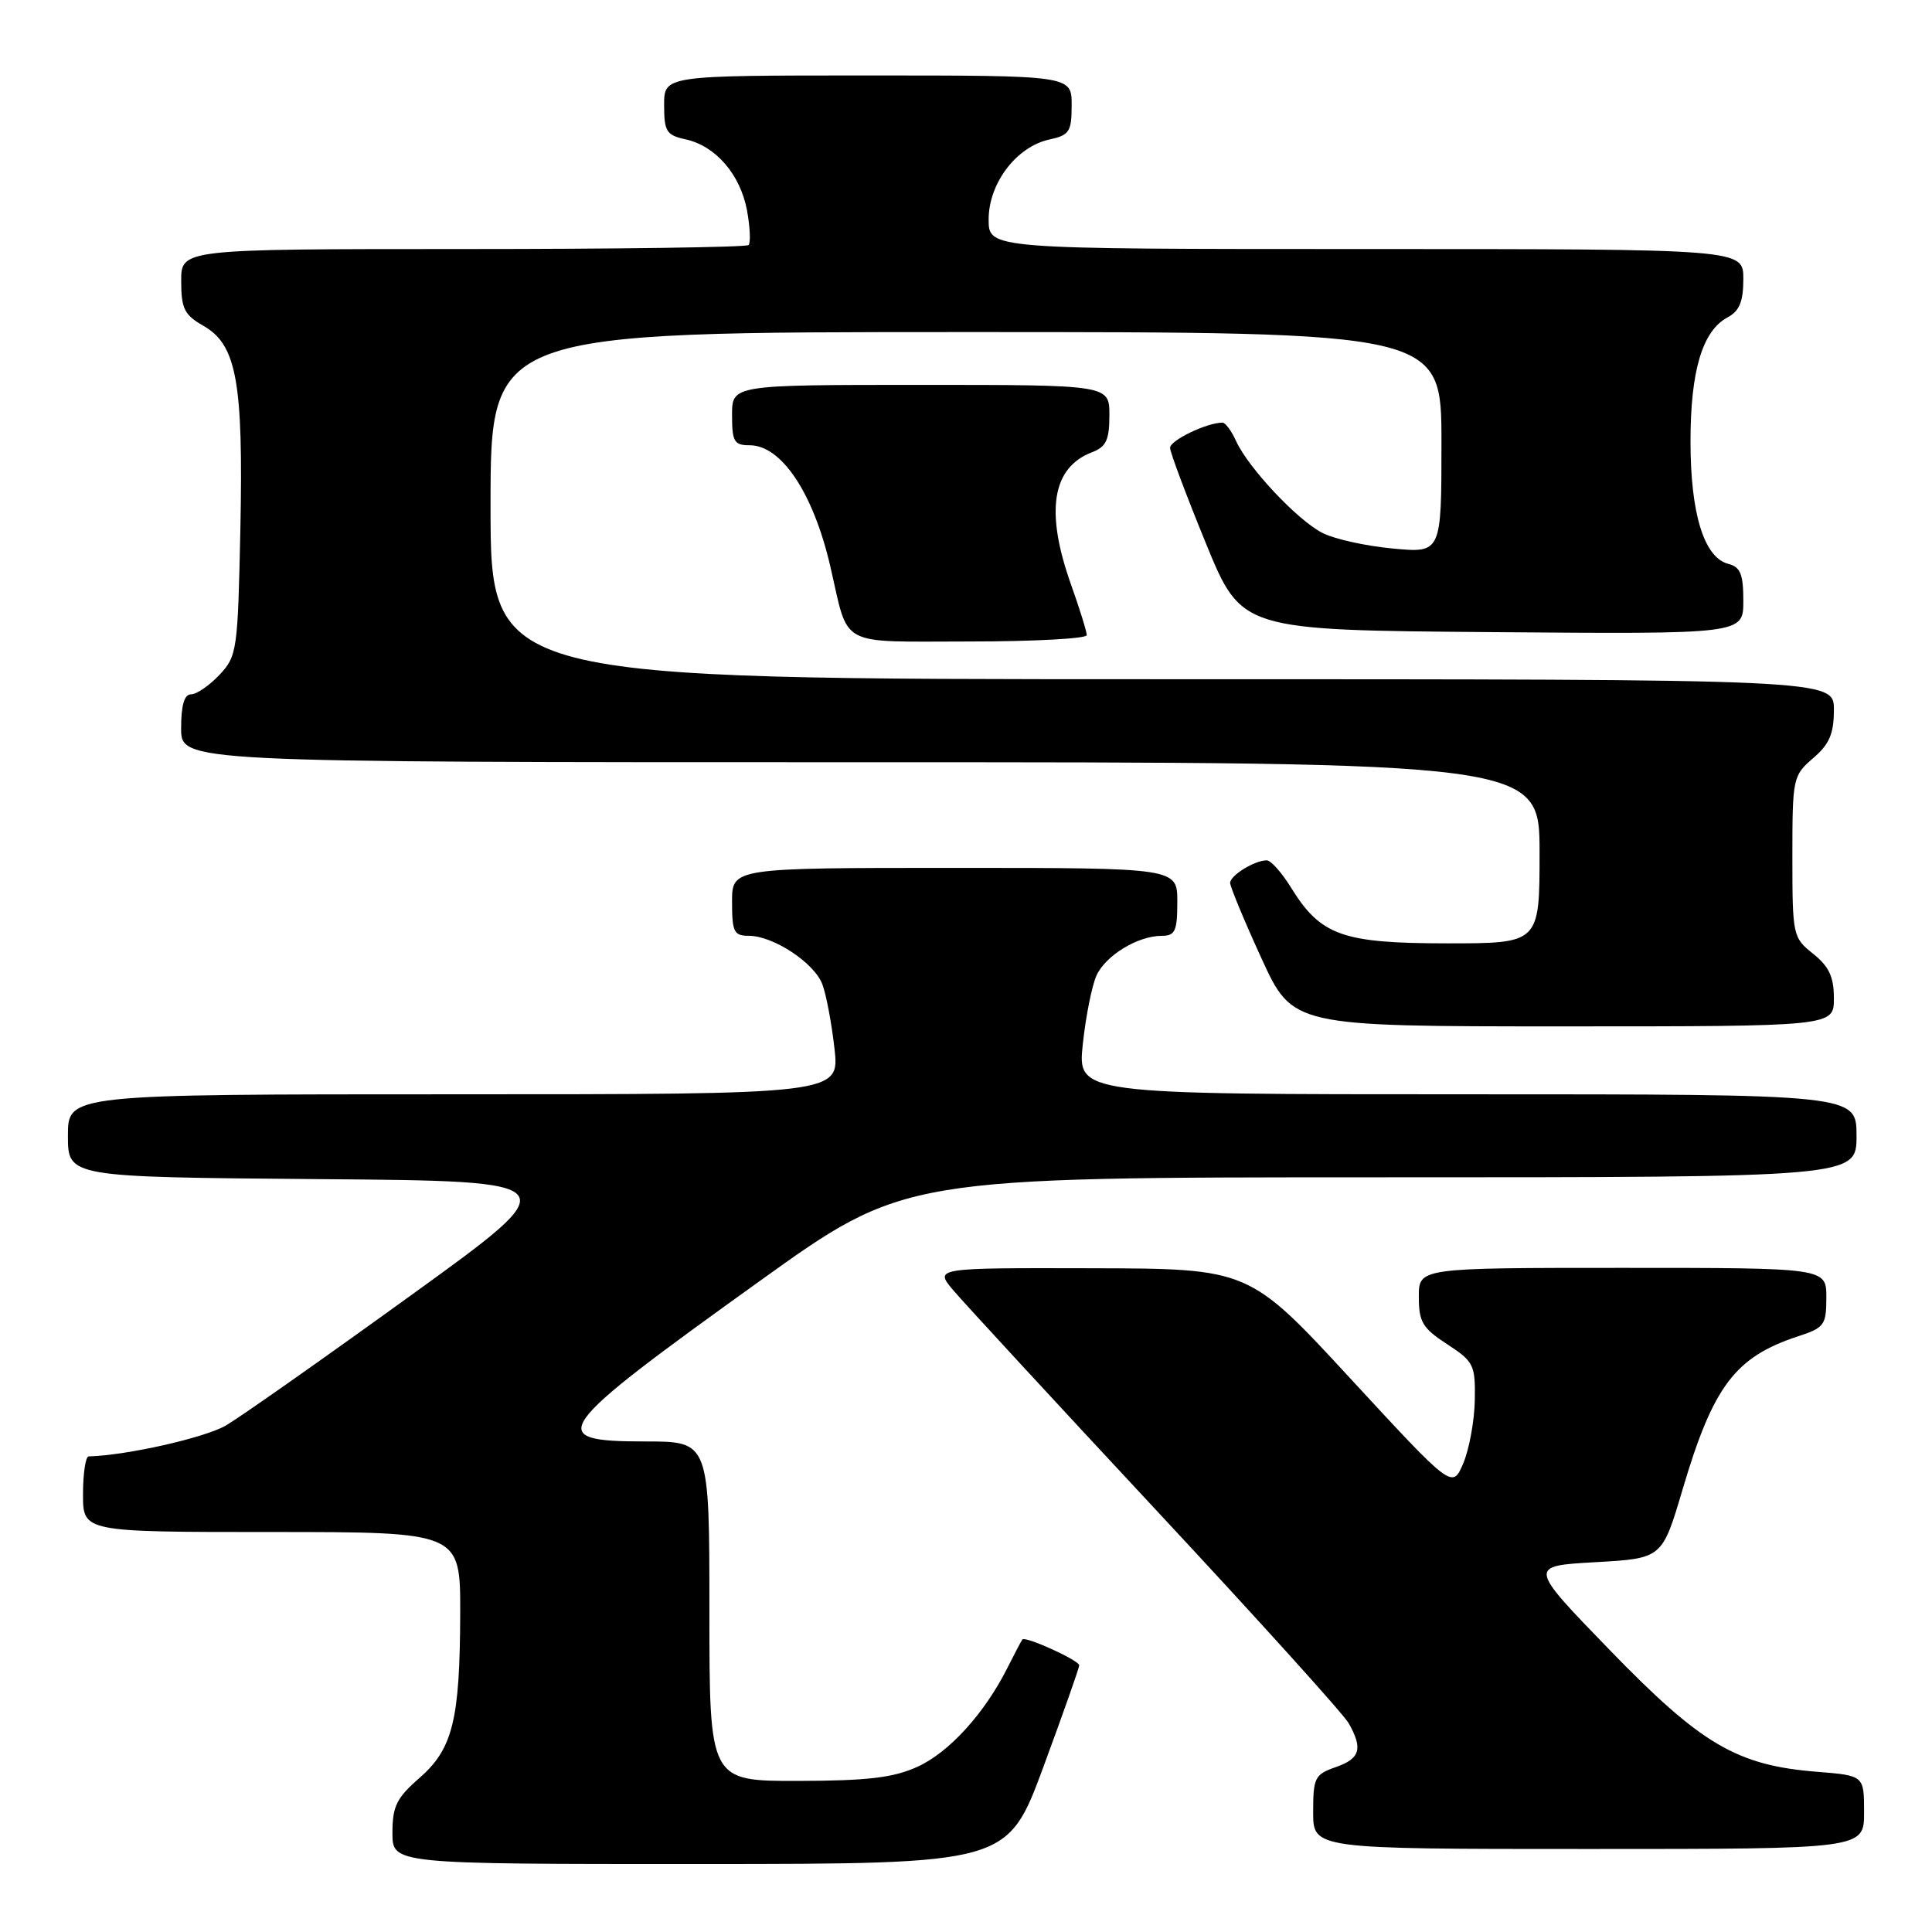 <?xml version="1.0" encoding="UTF-8" standalone="no"?>
<!DOCTYPE svg PUBLIC "-//W3C//DTD SVG 1.1//EN" "http://www.w3.org/Graphics/SVG/1.1/DTD/svg11.dtd" >
<svg xmlns="http://www.w3.org/2000/svg" xmlns:xlink="http://www.w3.org/1999/xlink" version="1.1" viewBox="0 0 256 256">
 <g >
 <path fill="currentColor"
d=" M 138.25 234.14 C 140.86 227.07 143.00 221.01 143.00 220.66 C 143.00 220.01 135.87 216.76 135.47 217.24 C 135.35 217.38 134.46 219.07 133.49 221.00 C 130.43 227.07 125.76 232.20 121.56 234.11 C 118.36 235.56 115.00 235.96 105.75 235.98 C 94.00 236.00 94.00 236.00 94.00 213.50 C 94.00 191.00 94.00 191.00 85.50 191.00 C 72.00 191.00 73.00 189.60 100.66 169.75 C 119.82 156.00 119.82 156.00 182.91 156.00 C 246.00 156.00 246.00 156.00 246.00 150.50 C 246.00 145.00 246.00 145.00 194.38 145.00 C 142.77 145.00 142.77 145.00 143.48 138.33 C 143.87 134.67 144.69 130.58 145.29 129.26 C 146.51 126.59 150.78 124.00 153.95 124.00 C 155.71 124.00 156.00 123.37 156.00 119.50 C 156.00 115.00 156.00 115.00 126.50 115.00 C 97.00 115.00 97.00 115.00 97.00 119.50 C 97.00 123.50 97.25 124.00 99.25 124.00 C 102.47 124.01 107.89 127.58 108.96 130.41 C 109.47 131.73 110.19 135.56 110.57 138.91 C 111.26 145.00 111.26 145.00 60.13 145.00 C 9.00 145.00 9.00 145.00 9.00 150.49 C 9.00 155.97 9.00 155.97 42.20 156.24 C 75.41 156.50 75.41 156.50 54.45 171.64 C 42.93 179.97 31.91 187.72 29.96 188.87 C 27.19 190.50 16.79 192.85 11.75 192.98 C 11.34 192.99 11.00 195.25 11.00 198.00 C 11.00 203.00 11.00 203.00 36.00 203.00 C 61.00 203.00 61.00 203.00 60.98 213.75 C 60.94 227.92 60.00 231.74 55.56 235.61 C 52.55 238.23 52.00 239.35 52.00 242.86 C 52.00 247.00 52.00 247.00 92.75 246.99 C 133.50 246.98 133.50 246.98 138.25 234.14 Z  M 247.00 240.14 C 247.00 235.27 247.00 235.27 240.75 234.77 C 230.14 233.92 225.44 231.16 213.32 218.66 C 202.50 207.50 202.50 207.50 211.37 207.00 C 220.24 206.50 220.24 206.50 222.93 197.43 C 227.00 183.66 229.90 179.81 238.25 177.07 C 241.74 175.93 242.00 175.57 242.00 171.92 C 242.00 168.00 242.00 168.00 215.00 168.00 C 188.00 168.00 188.00 168.00 188.00 171.83 C 188.00 175.16 188.49 175.99 191.75 178.11 C 195.28 180.41 195.50 180.85 195.42 185.53 C 195.37 188.26 194.68 192.03 193.89 193.90 C 192.44 197.29 192.44 197.29 178.97 182.70 C 165.50 168.10 165.50 168.10 144.66 168.05 C 123.82 168.00 123.82 168.00 126.30 170.95 C 127.67 172.57 139.74 185.66 153.14 200.04 C 166.54 214.42 178.05 227.15 178.71 228.34 C 180.62 231.72 180.23 233.02 177.00 234.15 C 174.22 235.12 174.00 235.55 174.00 240.10 C 174.00 245.00 174.00 245.00 210.50 245.00 C 247.00 245.00 247.00 245.00 247.00 240.14 Z  M 243.00 132.29 C 243.00 129.44 242.36 128.07 240.25 126.38 C 237.56 124.24 237.50 123.96 237.50 113.51 C 237.50 103.10 237.57 102.77 240.25 100.46 C 242.41 98.61 243.00 97.22 243.00 94.05 C 243.00 90.00 243.00 90.00 154.00 90.00 C 65.00 90.00 65.00 90.00 65.00 67.00 C 65.00 44.00 65.00 44.00 128.00 44.00 C 191.00 44.00 191.00 44.00 191.00 58.64 C 191.00 73.29 191.00 73.29 184.53 72.68 C 180.97 72.35 176.77 71.42 175.20 70.60 C 171.88 68.89 165.41 61.99 163.79 58.45 C 163.18 57.10 162.37 56.00 161.99 56.00 C 159.91 56.00 155.01 58.36 155.04 59.35 C 155.06 59.98 157.20 65.67 159.79 72.00 C 164.50 83.50 164.50 83.50 197.75 83.76 C 231.00 84.03 231.00 84.03 231.00 79.63 C 231.00 76.06 230.62 75.13 228.99 74.71 C 225.79 73.87 224.00 68.05 224.00 58.50 C 224.00 49.11 225.58 43.83 228.92 42.05 C 230.49 41.20 231.00 39.96 231.00 36.96 C 231.00 33.00 231.00 33.00 181.00 33.00 C 131.00 33.00 131.00 33.00 131.00 29.08 C 131.00 24.29 134.67 19.45 139.03 18.49 C 141.71 17.91 142.00 17.46 142.00 13.92 C 142.00 10.00 142.00 10.00 115.00 10.00 C 88.00 10.00 88.00 10.00 88.00 13.92 C 88.00 17.43 88.30 17.91 90.87 18.47 C 94.85 19.35 98.11 23.14 98.99 27.92 C 99.39 30.13 99.48 32.18 99.19 32.47 C 98.90 32.76 81.87 33.00 61.33 33.00 C 24.00 33.00 24.00 33.00 24.01 37.25 C 24.01 40.90 24.43 41.73 26.95 43.17 C 31.36 45.68 32.25 50.60 31.85 70.14 C 31.51 86.21 31.41 86.94 29.08 89.42 C 27.74 90.84 26.05 92.00 25.33 92.00 C 24.42 92.00 24.00 93.43 24.00 96.50 C 24.00 101.00 24.00 101.00 114.00 101.00 C 204.00 101.00 204.00 101.00 204.00 113.00 C 204.00 125.00 204.00 125.00 191.75 125.00 C 177.85 124.99 175.00 123.97 171.06 117.60 C 169.84 115.62 168.39 114.00 167.85 114.00 C 166.24 114.00 163.00 116.00 163.00 116.99 C 163.00 117.50 164.86 121.98 167.14 126.96 C 171.28 136.00 171.28 136.00 207.14 136.00 C 243.00 136.00 243.00 136.00 243.00 132.29 Z  M 144.00 84.16 C 144.00 83.69 143.06 80.66 141.90 77.41 C 138.47 67.74 139.40 61.94 144.71 59.92 C 146.57 59.21 147.00 58.30 147.00 55.02 C 147.00 51.00 147.00 51.00 122.00 51.00 C 97.00 51.00 97.00 51.00 97.00 55.00 C 97.00 58.52 97.28 59.00 99.33 59.00 C 103.55 59.00 107.76 65.32 110.01 75.00 C 112.54 85.93 110.81 85.00 128.48 85.00 C 137.01 85.00 144.00 84.62 144.00 84.16 Z "/>
</g>
</svg>